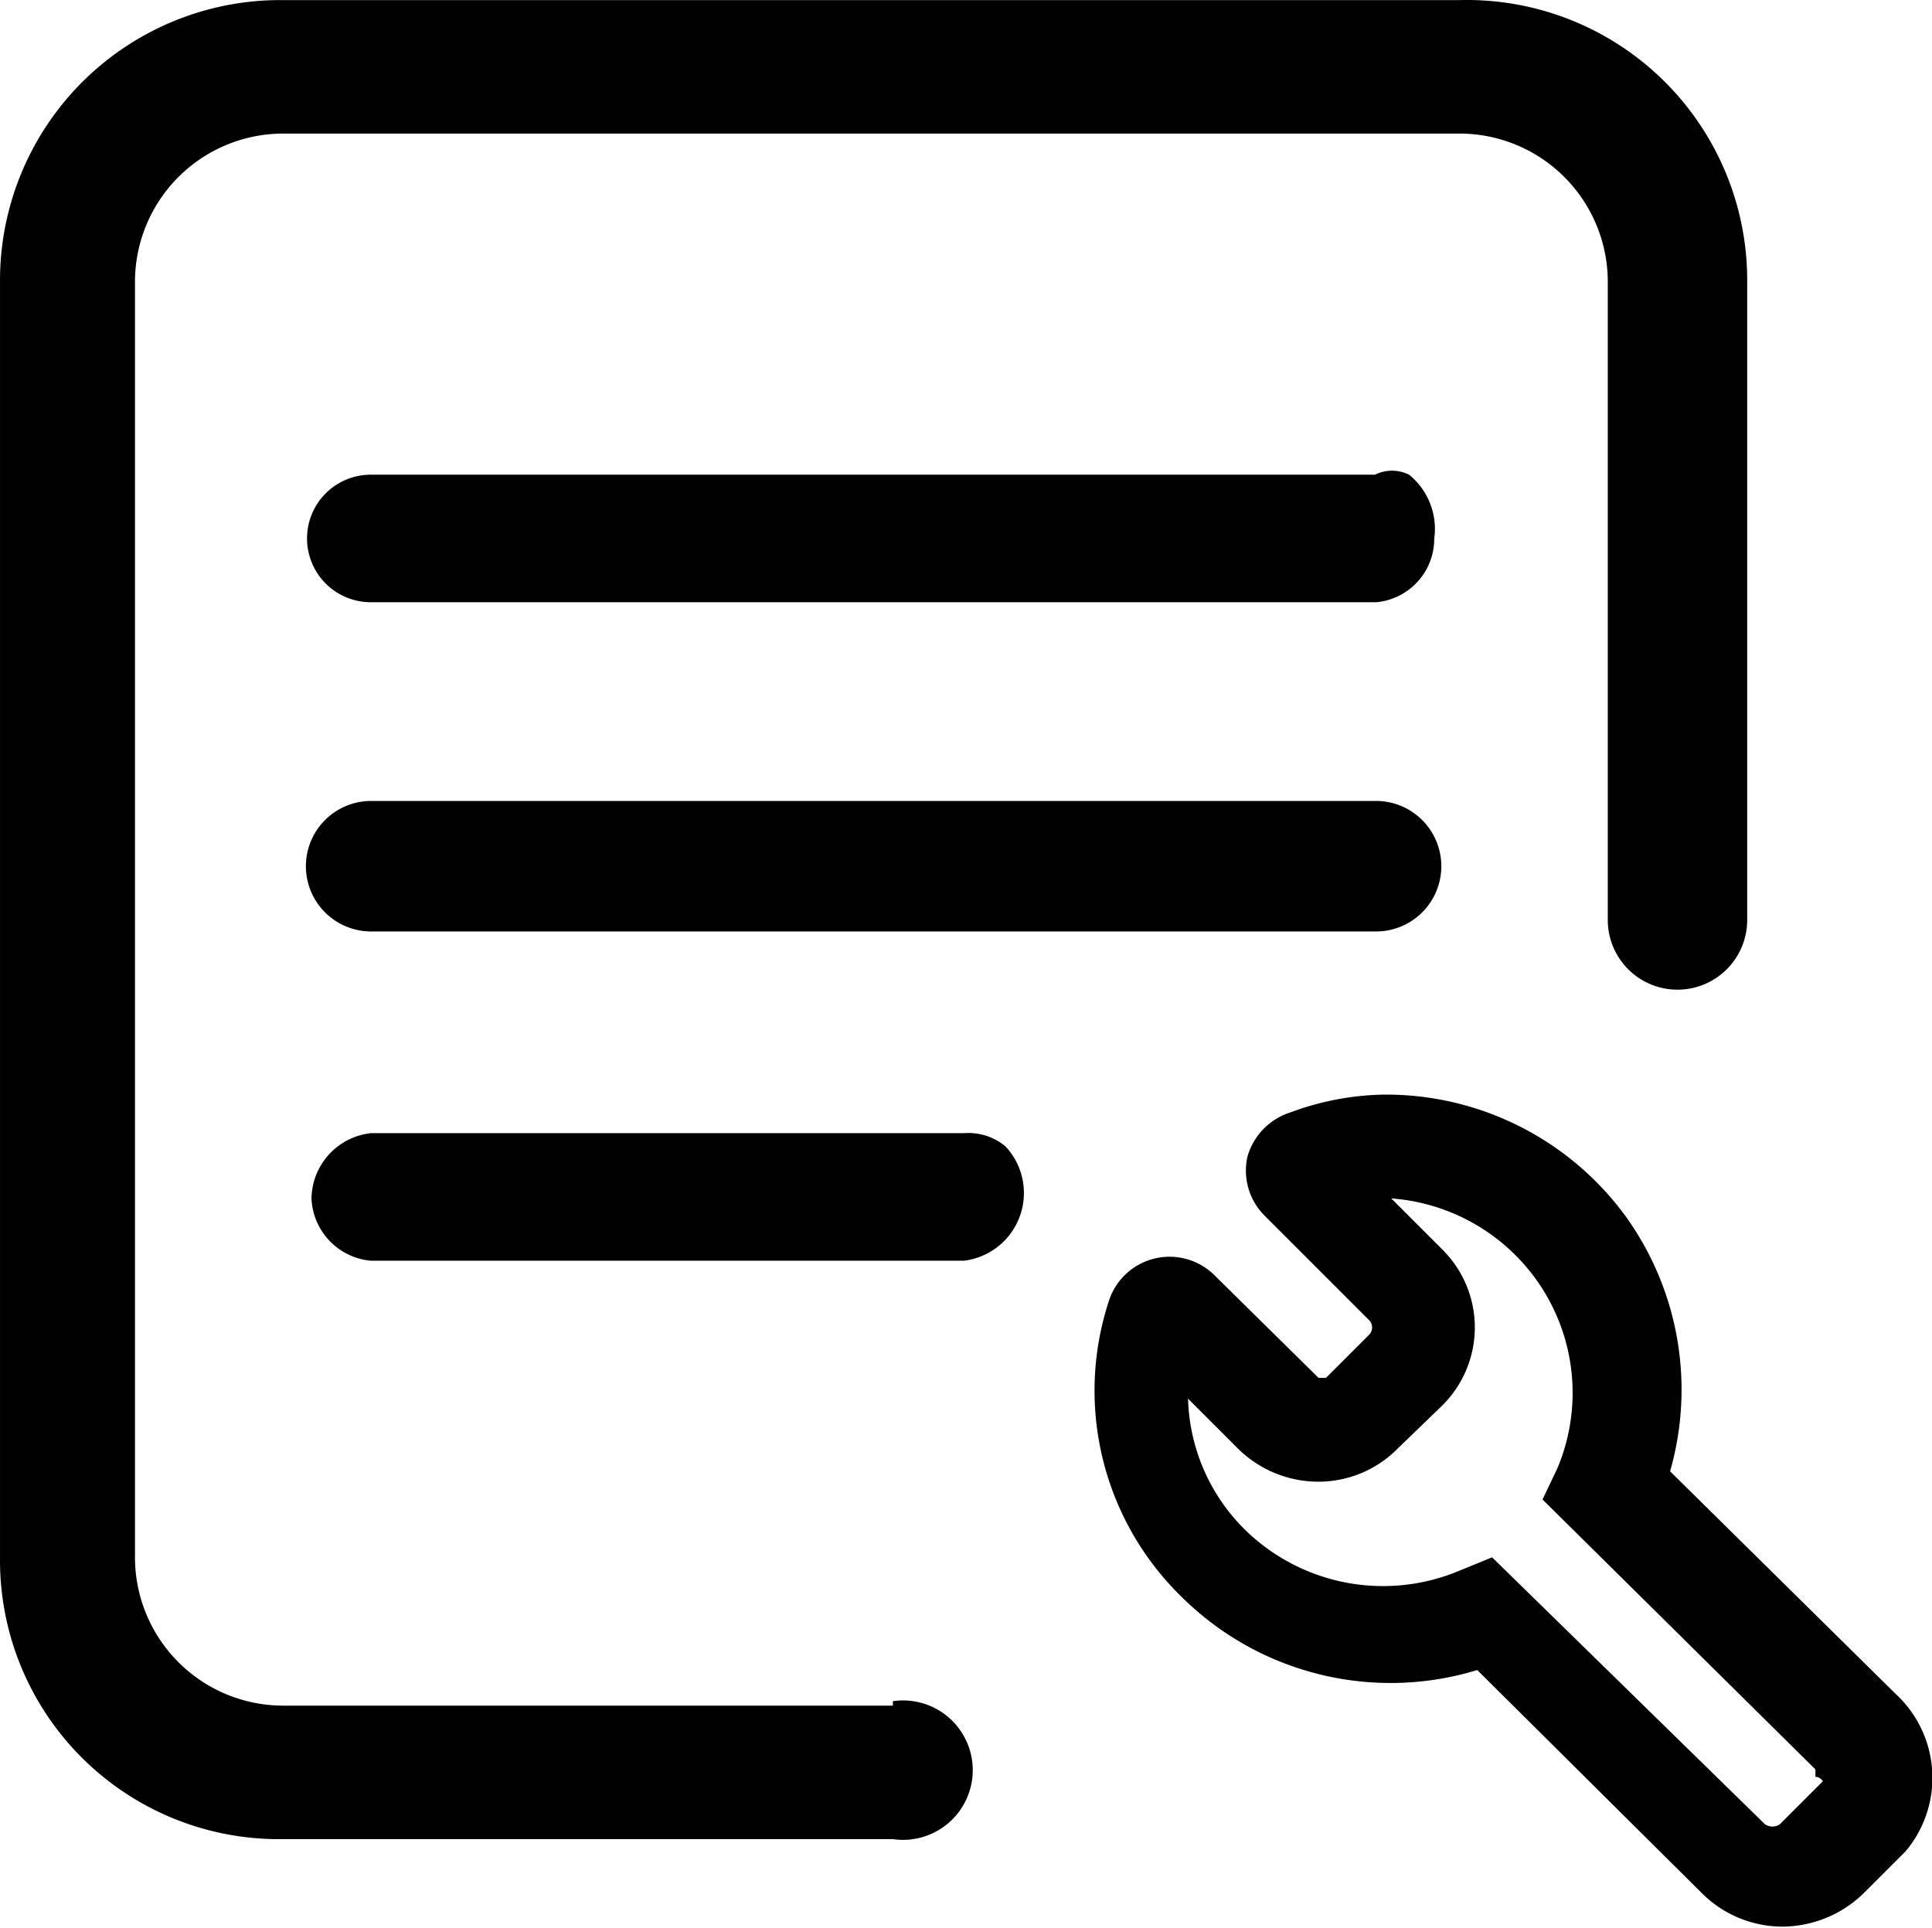 <?xml version="1.0" standalone="no"?><!DOCTYPE svg PUBLIC "-//W3C//DTD SVG 1.1//EN" "http://www.w3.org/Graphics/SVG/1.1/DTD/svg11.dtd"><svg t="1620304329760" class="icon" viewBox="0 0 1026 1024" version="1.1" xmlns="http://www.w3.org/2000/svg" p-id="19913" xmlns:xlink="http://www.w3.org/1999/xlink" width="200.391" height="200"><defs><style type="text/css"></style></defs><path d="M511.983 601.818h-315.061a35.444 35.444 0 0 0-31.506 34.657 34.657 34.657 0 0 0 31.506 33.081h315.061a36.232 36.232 0 0 0 22.054-60.649 30.718 30.718 0 0 0-22.054-7.089zM1006.628 899.551l-119.723-118.148a157.53 157.53 0 0 0-23.63-135.476 157.53 157.53 0 0 0-128.387-64.587 148.866 148.866 0 0 0-49.622 9.452 34.657 34.657 0 0 0-22.842 23.63 33.869 33.869 0 0 0 9.452 31.506l55.136 55.136a5.514 5.514 0 0 1 0 7.877l-22.842 22.842h-3.938l-55.923-55.136a33.869 33.869 0 0 0-55.136 13.39 152.805 152.805 0 0 0 37.807 157.53 157.53 157.53 0 0 0 157.53 39.383l119.723 118.936a60.649 60.649 0 0 0 42.533 17.328 62.225 62.225 0 0 0 42.533-17.328l22.842-22.842a60.649 60.649 0 0 0-5.514-83.491z m-38.595 46.471l-22.842 22.842a7.089 7.089 0 0 1-7.877 0l-144.928-141.777-17.328 7.089a104.758 104.758 0 0 1-114.21-22.054 101.607 101.607 0 0 1-29.931-69.313l26.78 26.78a60.649 60.649 0 0 0 42.533 17.328 59.074 59.074 0 0 0 41.746-17.328l23.63-22.842a58.286 58.286 0 0 0 0-83.491l-26.78-26.78a103.97 103.97 0 0 1 78.765 45.684 103.182 103.182 0 0 1 9.452 97.669l-7.877 16.541 144.928 143.353v3.938a4.726 4.726 0 0 1 3.938 2.363z" p-id="19914"></path><path d="M474.175 905.852H150.45a78.765 78.765 0 0 1-78.765-78.765V149.706a78.765 78.765 0 0 1 78.765-78.765h624.608a78.765 78.765 0 0 1 78.765 78.765v338.69a37.02 37.02 0 1 0 74.039 0V149.706A148.866 148.866 0 0 0 775.059 0.052H150.45A148.866 148.866 0 0 0 0.009 149.706v677.381a148.079 148.079 0 0 0 150.442 149.654h323.725a37.02 37.02 0 1 0 0-73.252z" p-id="19915"></path><path d="M748.278 252.101a20.479 20.479 0 0 0-18.116 0H196.922a33.869 33.869 0 0 0 0 67.738h534.028a33.869 33.869 0 0 0 30.718-33.869 37.02 37.02 0 0 0-13.39-33.869zM730.95 425.384H196.922a34.657 34.657 0 0 0 0 69.313h534.028a34.657 34.657 0 0 0 0-69.313z" p-id="19916"></path></svg>